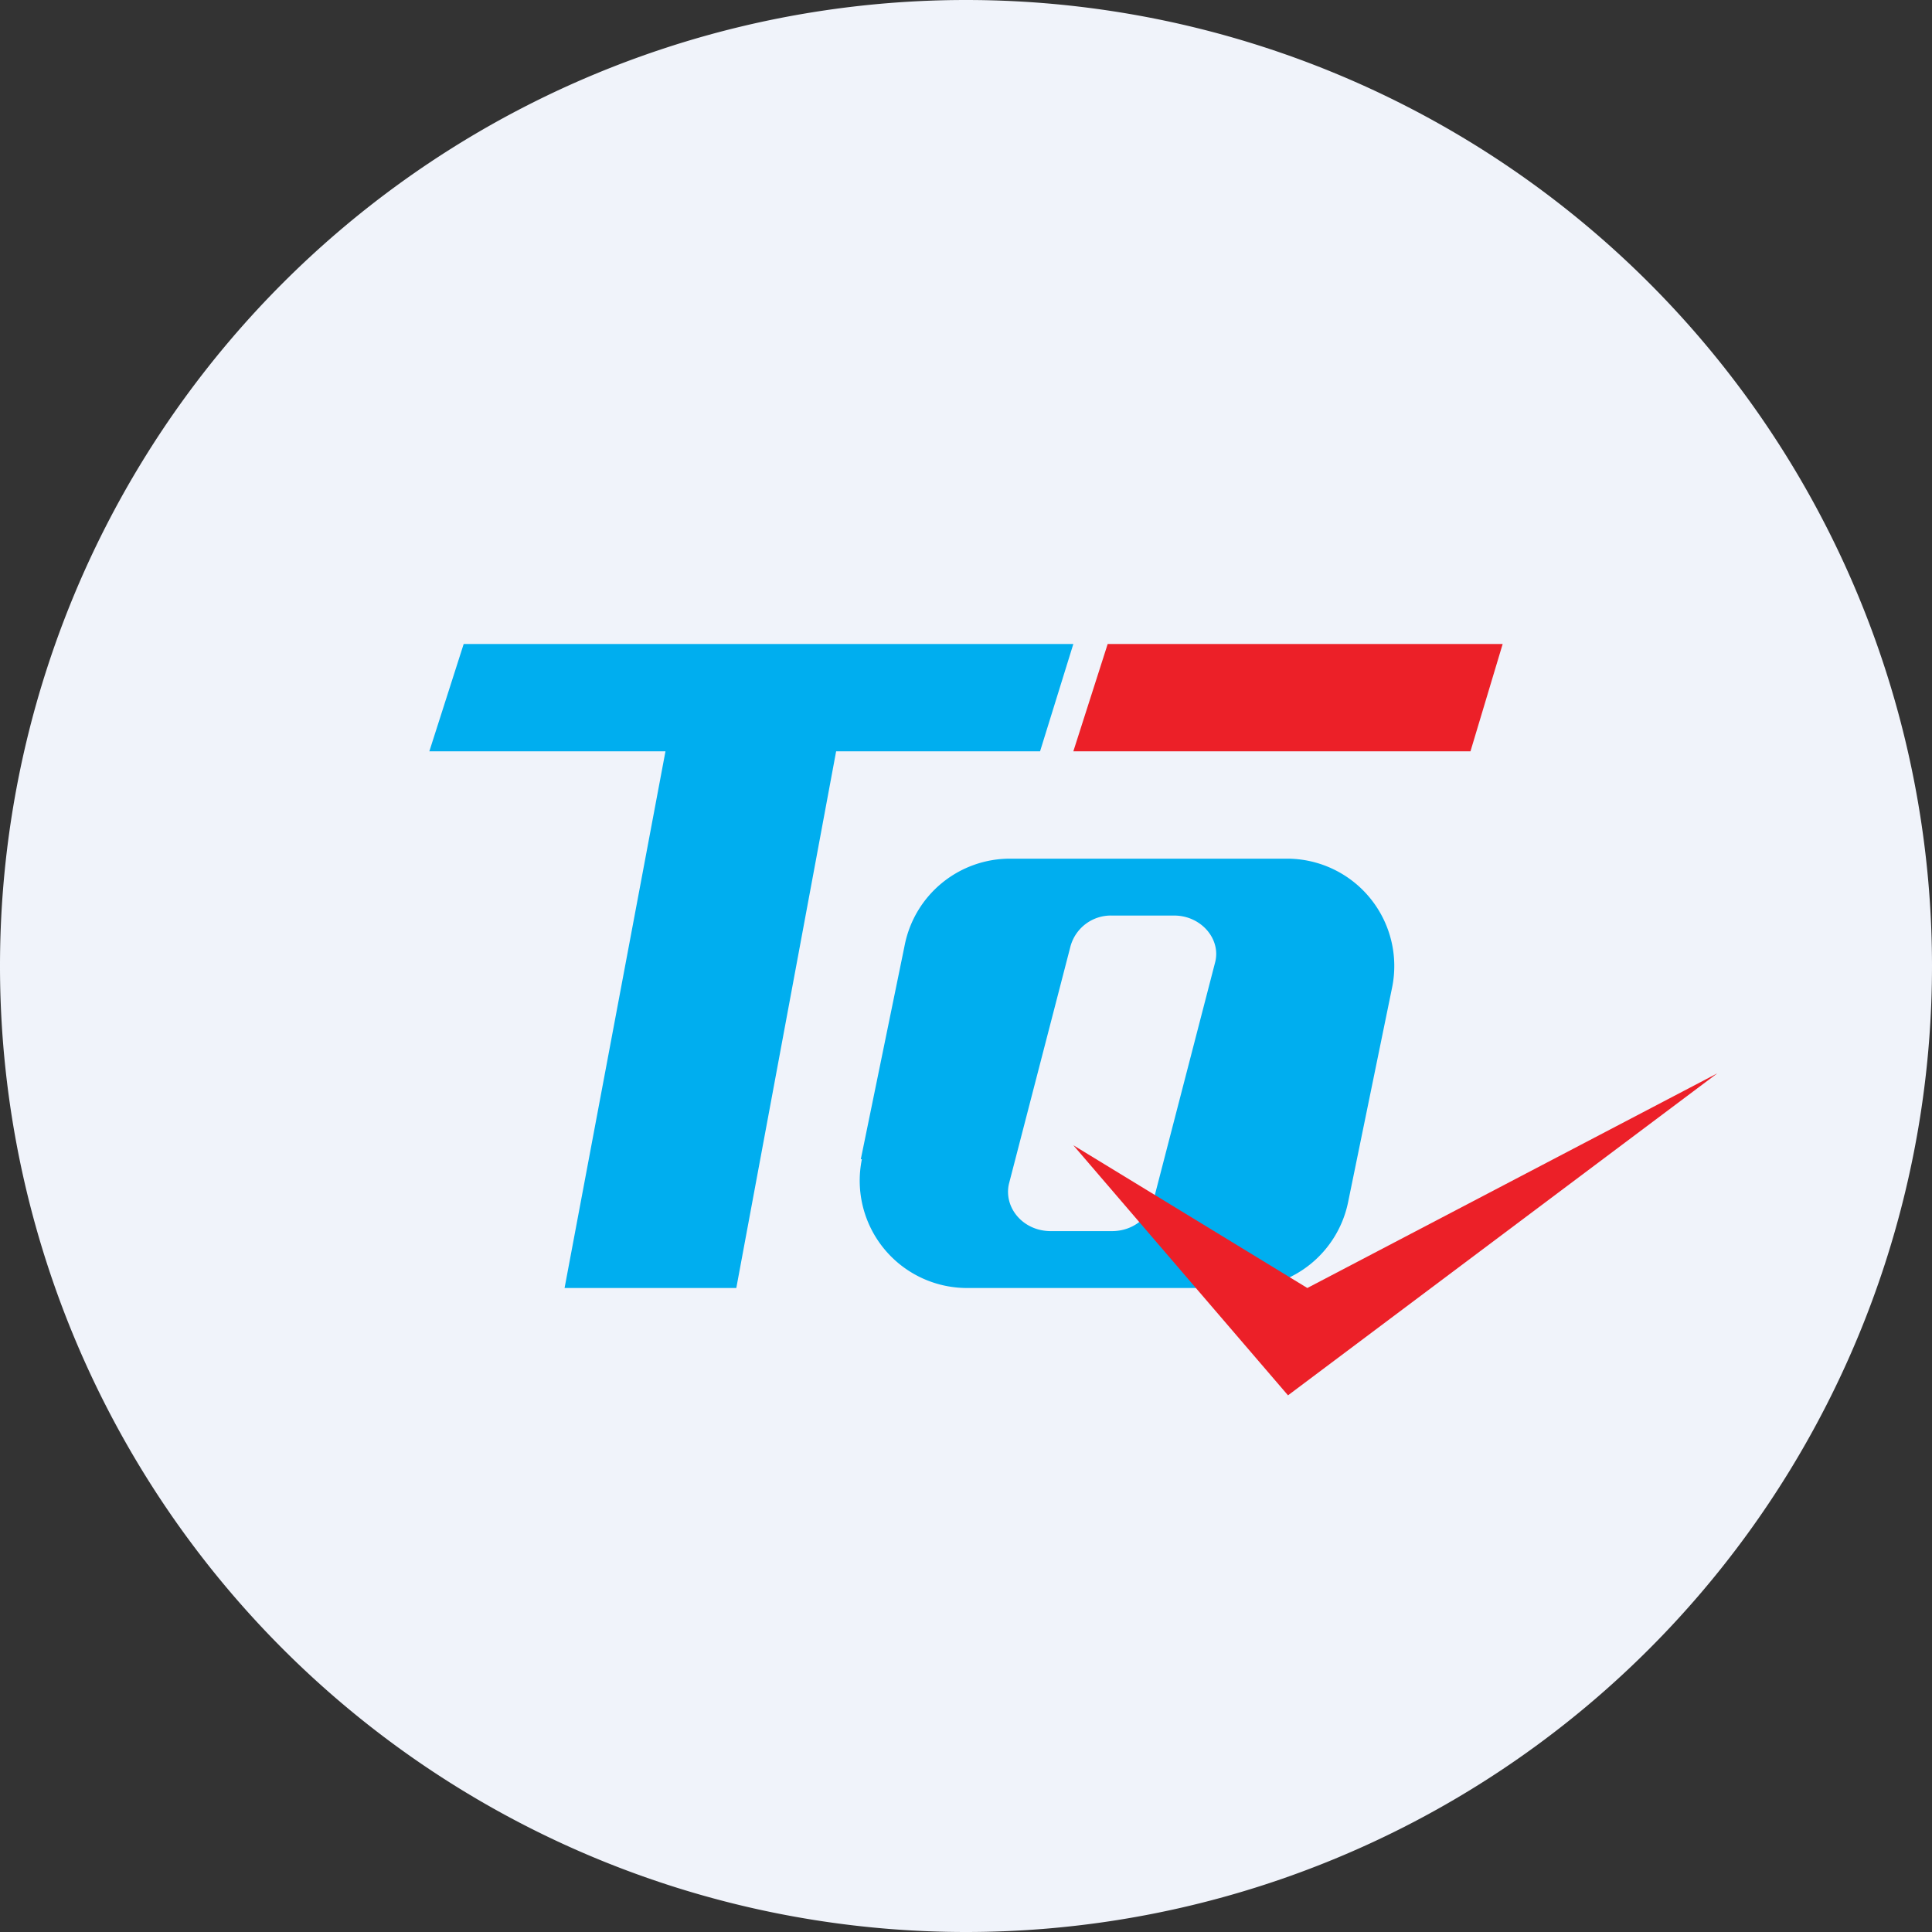 <ns0:svg xmlns:ns0="http://www.w3.org/2000/svg" width="18" height="18" viewBox="0 0 18 18"><ns0:rect x="0" y="0" width="18" height="18" fill="#333333" stroke="none"/><path xmlns="http://www.w3.org/2000/svg" fill="#F0F3FA" d="M9 18a9 9 0 0 1 0 -18a9 9 0 0 1 0 18Z" /><ns0:path d="M10 6H4.32L4 7h2.2l-.94 5h1.6l.93-5h1.9L10 6Z" fill="#00AEEF" /><ns0:path d="m8.02 10.8.41-2a1 1 0 0 1 .98-.8H12a1 1 0 0 1 .97 1.2l-.41 2a1 1 0 0 1-.98.8H9a1 1 0 0 1-.97-1.2Zm1.77.67h.57c.19 0 .35-.12.39-.3l.57-2.2c.06-.22-.13-.44-.38-.44h-.58a.39.39 0 0 0-.39.3l-.57 2.2c-.05.22.13.44.39.44Z" fill="#00AEEF" /><ns0:path d="M12.18 12 10 10.67 12 13l4-3-3.82 2ZM10.32 6H14l-.3 1H10l.32-1Z" fill="#EC2028" /></ns0:svg>